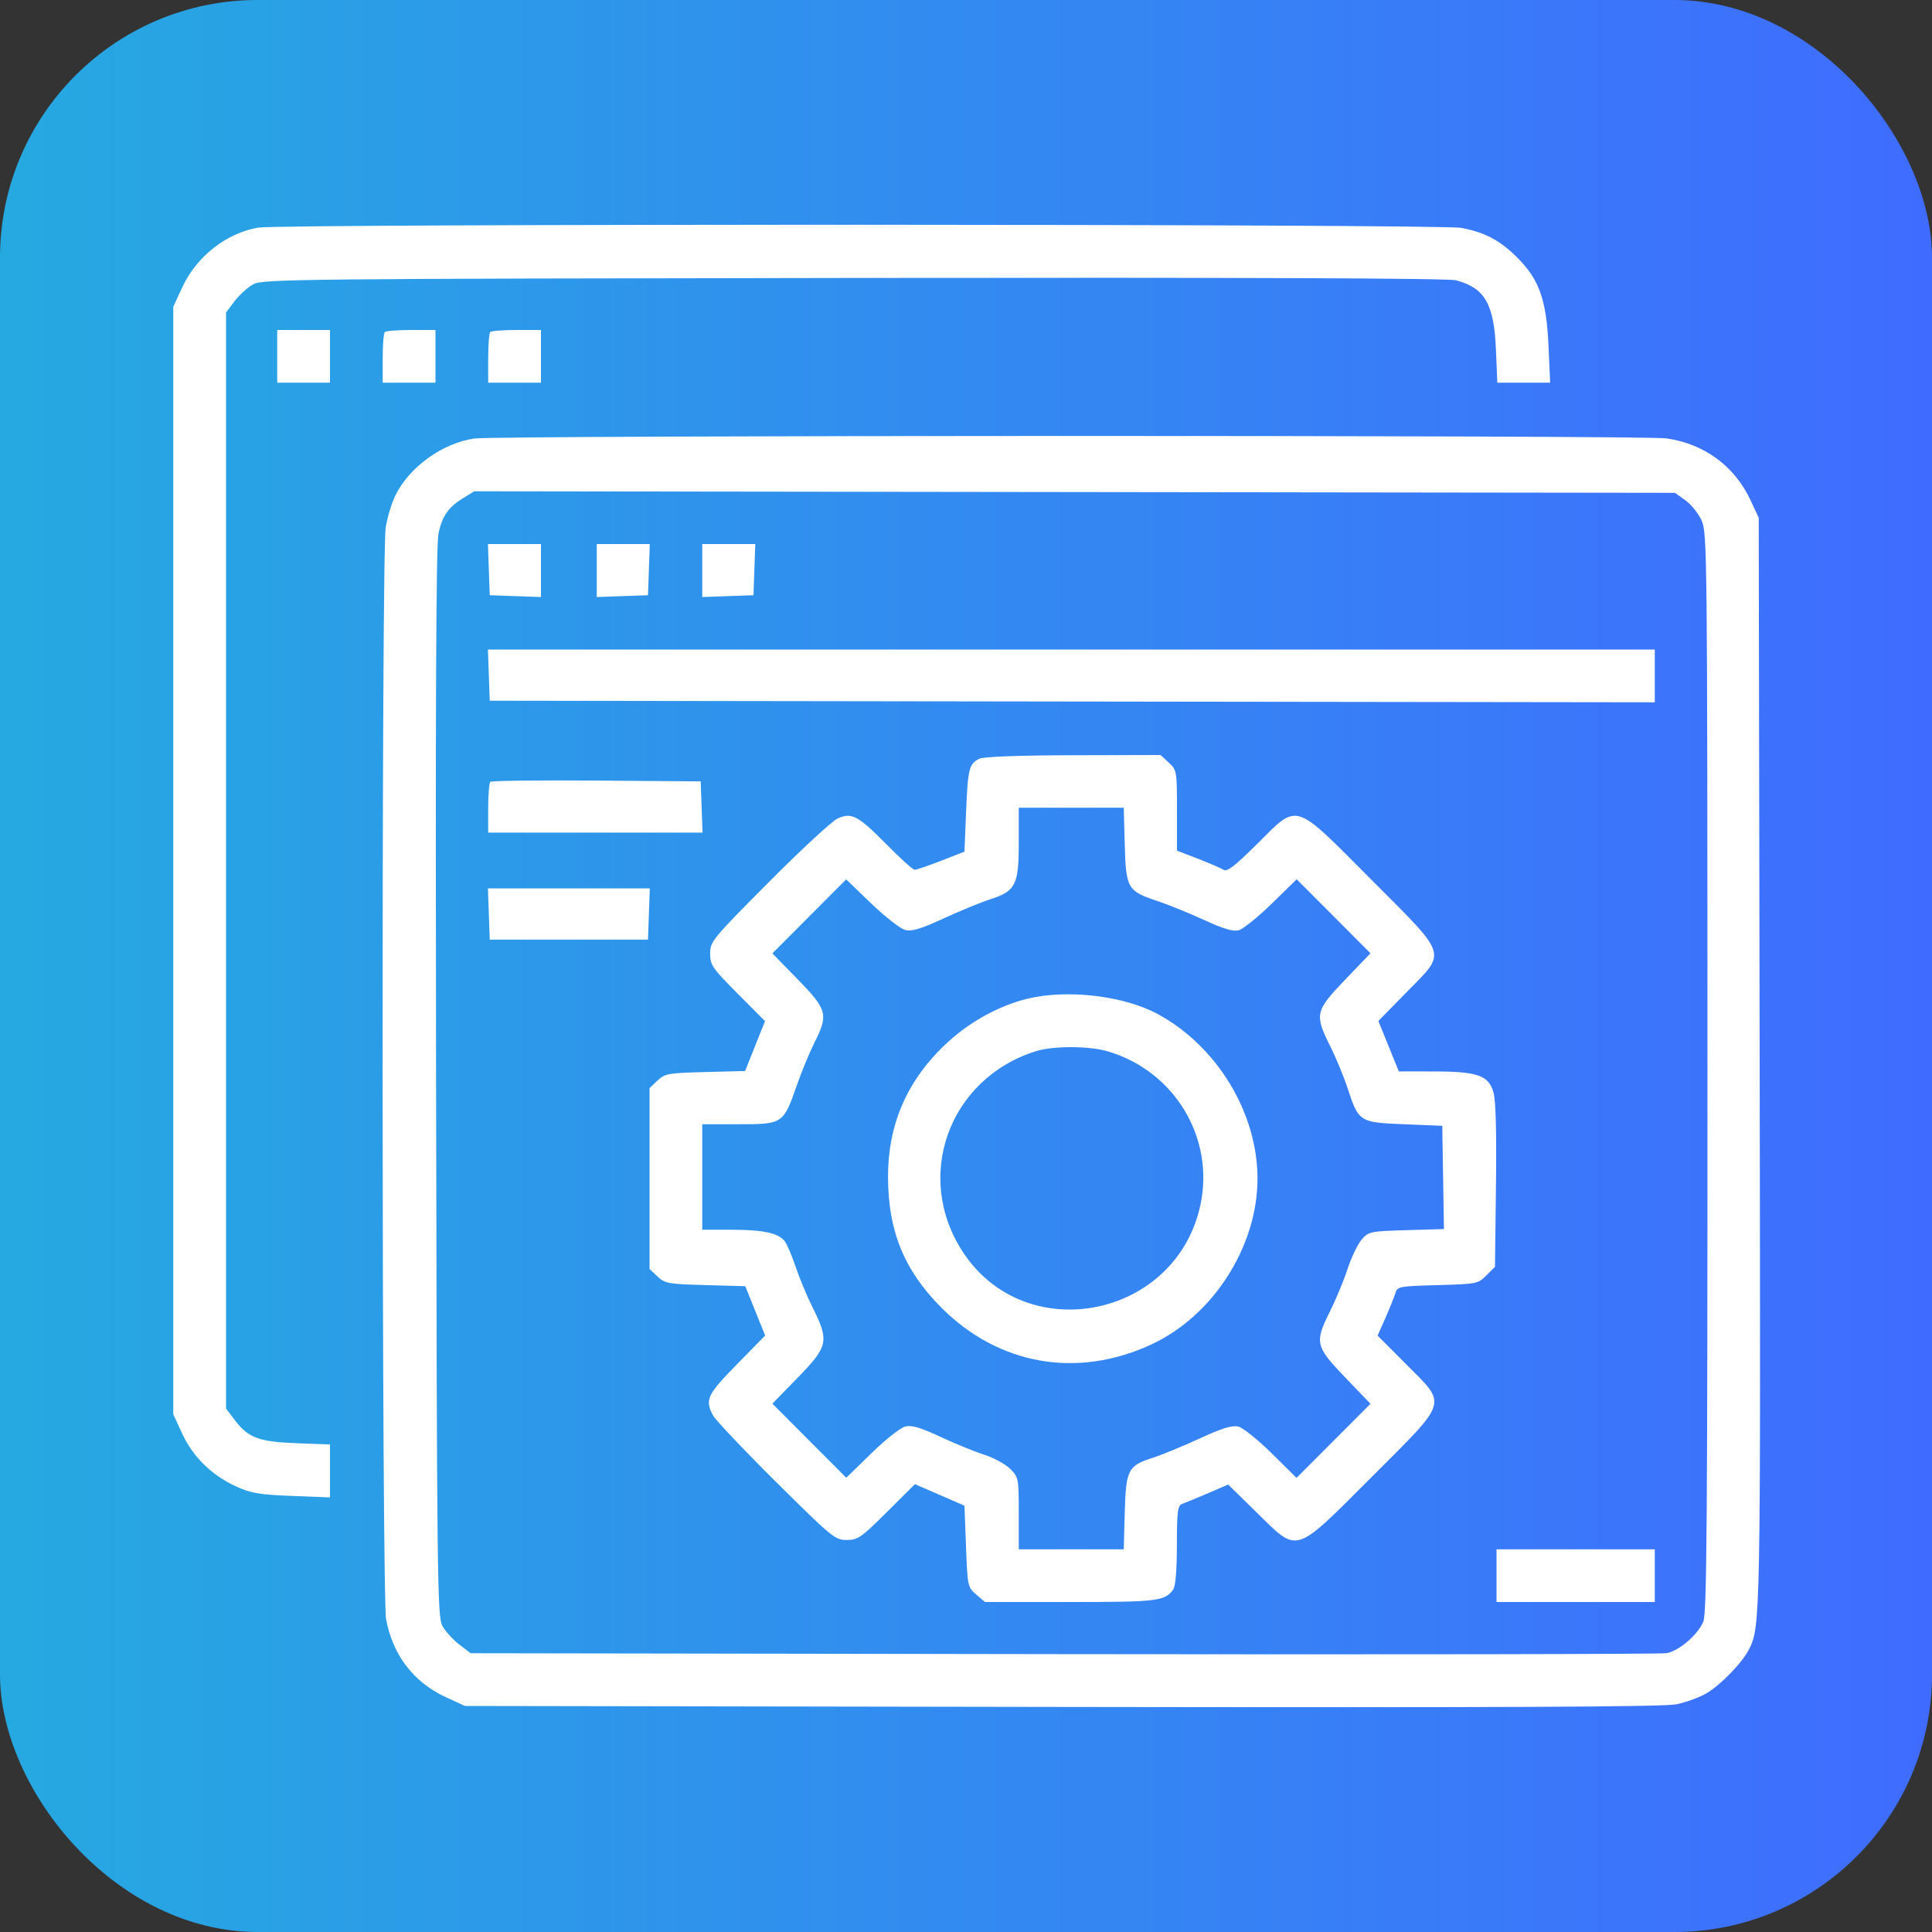 <svg width="45" height="45" viewBox="0 0 45 45" fill="none" xmlns="http://www.w3.org/2000/svg">
<rect x="0" y="0" width="45" height="45" fill="#333333" stroke="none"/>
<rect width="45" height="45" rx="6" fill="url(#paint0_linear_0_6537)"/>
<path fill-rule="evenodd" clip-rule="evenodd" d="M6.018 5.301C5.274 5.427 4.576 5.975 4.245 6.692L4.036 7.144V20.043V32.942L4.245 33.394C4.494 33.933 4.933 34.363 5.501 34.623C5.846 34.781 6.039 34.813 6.796 34.843L7.686 34.877V34.261V33.645L6.909 33.615C6.026 33.582 5.786 33.492 5.467 33.075L5.265 32.809V20.043V7.277L5.467 7.011C5.579 6.865 5.774 6.689 5.901 6.62C6.118 6.501 6.947 6.492 19.888 6.474C29.014 6.462 33.736 6.48 33.916 6.529C34.585 6.709 34.798 7.079 34.843 8.137L34.876 8.914H35.491H36.106L36.068 8.065C36.021 7.002 35.861 6.534 35.37 6.03C34.956 5.606 34.598 5.413 34.029 5.307C33.529 5.215 6.562 5.209 6.018 5.301ZM6.457 8.3V8.914H7.071H7.686V8.3V7.686H7.071H6.457V8.3ZM8.962 7.734C8.936 7.76 8.914 8.037 8.914 8.348V8.914H9.528H10.143V8.3V7.686H9.577C9.265 7.686 8.989 7.707 8.962 7.734ZM11.419 7.734C11.393 7.76 11.371 8.037 11.371 8.348V8.914H11.985H12.6V8.3V7.686H12.034C11.722 7.686 11.446 7.707 11.419 7.734ZM11.045 10.214C10.299 10.324 9.527 10.883 9.205 11.548C9.122 11.72 9.022 12.051 8.984 12.284C8.882 12.907 8.89 37.16 8.993 37.714C9.147 38.547 9.632 39.182 10.378 39.527L10.829 39.735L24.74 39.758C35.019 39.774 38.755 39.758 39.049 39.696C39.267 39.651 39.578 39.537 39.739 39.445C40.069 39.255 40.572 38.738 40.733 38.425C41.007 37.889 41.009 37.785 40.986 24.74L40.964 12.058L40.771 11.646C40.401 10.856 39.696 10.338 38.817 10.211C38.276 10.133 11.578 10.136 11.045 10.214ZM10.8 11.594C10.446 11.81 10.304 12.009 10.214 12.419C10.157 12.676 10.141 16.361 10.157 25.21C10.177 36.884 10.186 37.654 10.305 37.871C10.375 37.998 10.551 38.193 10.697 38.304L10.962 38.507L24.771 38.528C32.365 38.539 38.685 38.529 38.816 38.506C39.109 38.453 39.544 38.08 39.674 37.77C39.755 37.576 39.771 35.364 39.77 24.977C39.768 12.886 39.763 12.408 39.634 12.123C39.56 11.96 39.39 11.748 39.256 11.653L39.013 11.479L25.029 11.461L11.046 11.443L10.8 11.594ZM11.386 13.268L11.407 13.864L12.003 13.885L12.6 13.906V13.289V12.672H11.982H11.365L11.386 13.268ZM13.9 13.289V13.906L14.497 13.885L15.093 13.864L15.114 13.268L15.135 12.672H14.518H13.9V13.289ZM16.357 13.289V13.906L16.954 13.885L17.55 13.864L17.571 13.268L17.592 12.672H16.975H16.357V13.289ZM11.386 15.725L11.407 16.321L24.975 16.34L38.543 16.358V15.743V15.129H24.954H11.365L11.386 15.725ZM22.811 17.672C22.573 17.788 22.543 17.904 22.502 18.91L22.464 19.837L21.922 20.048C21.624 20.164 21.347 20.259 21.306 20.259C21.265 20.26 20.973 19.997 20.656 19.675C19.986 18.997 19.842 18.919 19.516 19.061C19.388 19.116 18.667 19.782 17.913 20.541C16.589 21.872 16.541 21.93 16.541 22.21C16.541 22.479 16.589 22.548 17.18 23.142L17.819 23.784L17.587 24.365L17.355 24.946L16.428 24.97C15.563 24.992 15.489 25.005 15.315 25.168L15.129 25.344V27.45V29.557L15.315 29.732C15.489 29.895 15.565 29.909 16.43 29.932L17.359 29.958L17.59 30.532L17.822 31.107L17.162 31.78C16.472 32.483 16.415 32.605 16.605 32.964C16.661 33.071 17.322 33.769 18.073 34.514C19.378 35.81 19.45 35.869 19.721 35.869C19.981 35.869 20.057 35.816 20.657 35.219L21.31 34.569L21.887 34.819L22.464 35.07L22.5 36.018C22.535 36.948 22.54 36.969 22.739 37.14L22.942 37.314H24.93C26.95 37.314 27.12 37.294 27.321 37.032C27.38 36.956 27.41 36.605 27.412 35.993C27.414 35.18 27.429 35.065 27.541 35.026C27.61 35.002 27.878 34.891 28.137 34.78L28.606 34.578L29.265 35.223C30.25 36.189 30.123 36.228 31.947 34.404C33.758 32.593 33.712 32.741 32.75 31.774L32.087 31.109L32.273 30.689C32.374 30.458 32.478 30.199 32.504 30.113C32.547 29.966 32.602 29.956 33.485 29.933C34.396 29.908 34.426 29.902 34.621 29.707L34.821 29.507L34.844 27.611C34.859 26.35 34.84 25.623 34.785 25.439C34.669 25.046 34.415 24.957 33.396 24.956L32.581 24.955L32.343 24.368L32.105 23.78L32.759 23.113C33.703 22.151 33.752 22.306 31.936 20.484C30.106 18.648 30.251 18.692 29.273 19.665C28.756 20.178 28.582 20.312 28.498 20.259C28.438 20.221 28.17 20.105 27.902 20.001L27.414 19.814V18.877C27.414 17.957 27.411 17.937 27.223 17.763L27.032 17.586L25.001 17.591C23.729 17.594 22.91 17.624 22.811 17.672ZM11.42 18.211C11.393 18.238 11.371 18.515 11.371 18.826V19.393H13.867H16.363L16.342 18.796L16.321 18.2L13.895 18.181C12.561 18.171 11.447 18.184 11.42 18.211ZM23.729 19.636C23.729 20.614 23.656 20.757 23.059 20.948C22.851 21.015 22.367 21.214 21.983 21.39C21.447 21.637 21.239 21.7 21.084 21.661C20.974 21.633 20.619 21.357 20.296 21.047L19.709 20.483L18.849 21.345L17.99 22.207L18.583 22.814C19.271 23.519 19.3 23.631 18.967 24.291C18.853 24.518 18.669 24.964 18.558 25.282C18.249 26.175 18.232 26.186 17.212 26.186H16.357V27.414V28.643H17.026C17.775 28.643 18.133 28.719 18.278 28.911C18.332 28.982 18.447 29.251 18.533 29.51C18.62 29.768 18.799 30.198 18.933 30.465C19.317 31.234 19.289 31.363 18.583 32.086L17.99 32.694L18.851 33.557L19.712 34.42L20.297 33.849C20.619 33.534 20.973 33.255 21.083 33.227C21.235 33.189 21.433 33.247 21.91 33.469C22.254 33.629 22.715 33.817 22.933 33.887C23.151 33.956 23.419 34.103 23.529 34.213C23.724 34.408 23.729 34.432 23.729 35.249V36.086H24.951H26.174L26.198 35.226C26.226 34.226 26.271 34.139 26.863 33.95C27.067 33.885 27.551 33.685 27.94 33.506C28.471 33.262 28.696 33.193 28.843 33.228C28.952 33.255 29.301 33.535 29.619 33.85L30.199 34.423L31.06 33.56L31.921 32.697L31.33 32.081C30.634 31.356 30.615 31.27 30.981 30.538C31.115 30.27 31.297 29.83 31.386 29.559C31.475 29.289 31.623 28.98 31.715 28.873C31.876 28.686 31.912 28.678 32.757 28.653L33.632 28.627L33.613 27.424L33.593 26.222L32.701 26.186C31.66 26.143 31.648 26.136 31.384 25.335C31.296 25.068 31.115 24.63 30.981 24.363C30.615 23.63 30.634 23.544 31.33 22.82L31.921 22.204L31.062 21.342L30.202 20.48L29.617 21.052C29.295 21.366 28.949 21.644 28.849 21.669C28.719 21.701 28.488 21.632 28.05 21.43C27.71 21.273 27.221 21.075 26.962 20.988C26.261 20.755 26.226 20.696 26.198 19.674L26.174 18.814H24.951H23.729V19.636ZM11.386 21.29L11.407 21.886H13.25H15.093L15.114 21.29L15.135 20.693H13.25H11.365L11.386 21.29ZM23.931 23.262C23.287 23.418 22.607 23.788 22.085 24.266C21.143 25.129 20.683 26.163 20.684 27.414C20.686 28.671 21.058 29.585 21.921 30.452C23.26 31.798 25.095 32.119 26.826 31.311C28.261 30.641 29.29 29.029 29.29 27.45C29.29 25.926 28.351 24.373 26.975 23.624C26.184 23.193 24.863 23.036 23.931 23.262ZM24.122 24.486C22.095 25.126 21.271 27.416 22.436 29.175C23.916 31.408 27.425 30.686 27.966 28.037C28.283 26.483 27.348 24.946 25.806 24.489C25.366 24.358 24.531 24.357 24.122 24.486ZM34.857 36.7V37.314H36.7H38.543V36.7V36.086H36.7H34.857V36.7Z" fill="white"/>
<defs>
<linearGradient id="paint0_linear_0_6537" x1="-0.047" y1="22.486" x2="44.935" y2="22.486" gradientUnits="userSpaceOnUse">
<stop stop-color="#26A9E1"/>
<stop offset="1" stop-color="#3F6CFF"/>
</linearGradient>
</defs>
</svg>
